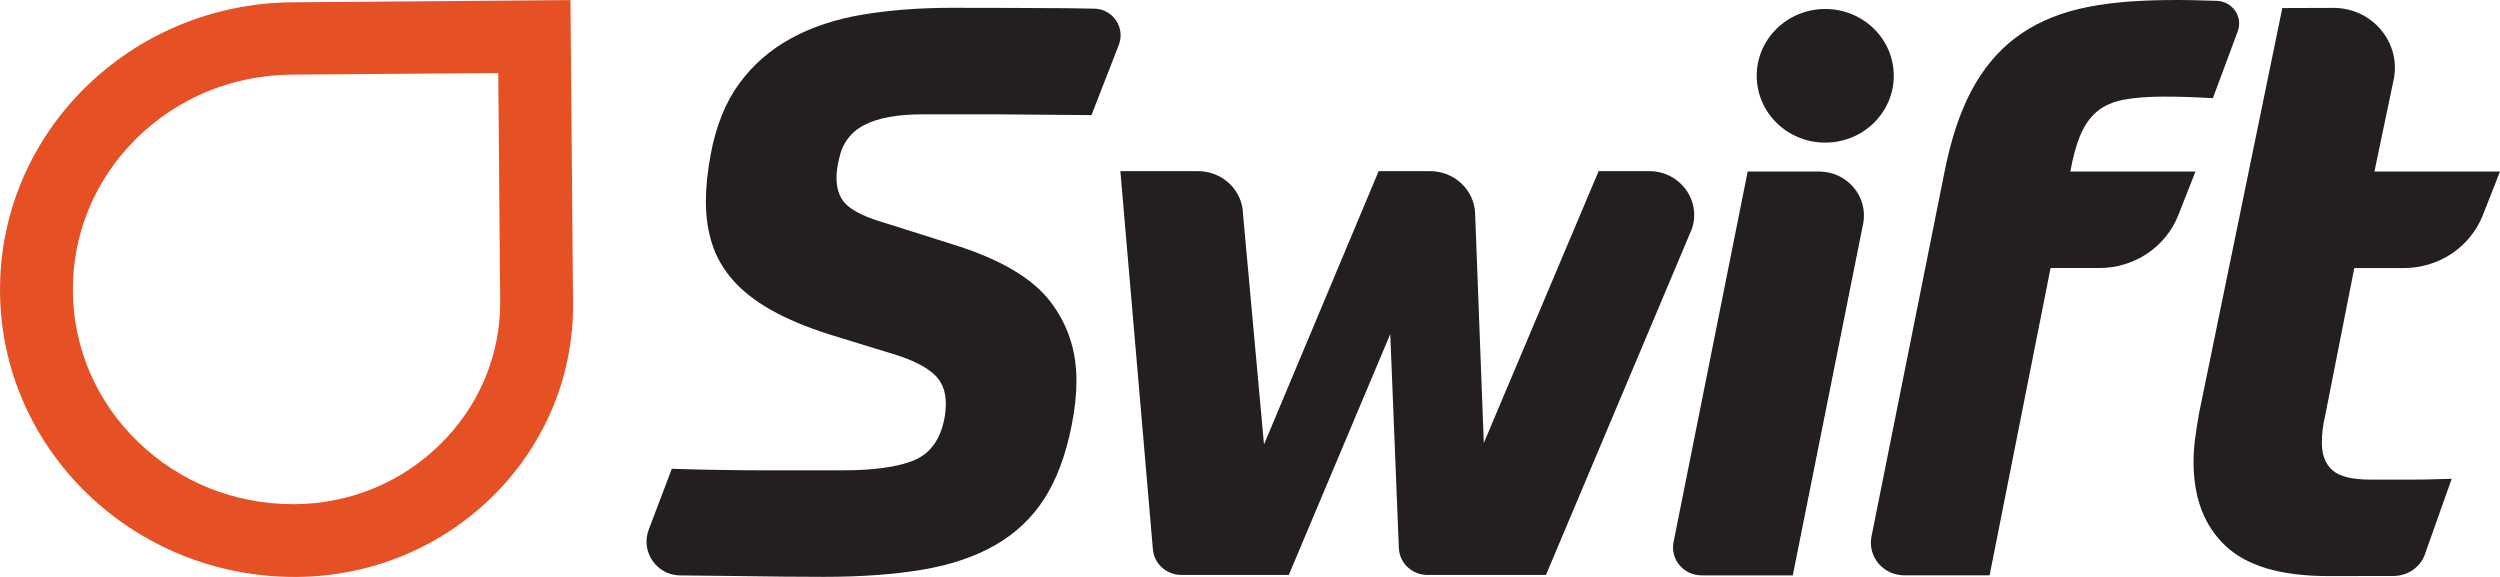 <svg width="130" height="30" viewBox="0 0 130 30" fill="none" xmlns="http://www.w3.org/2000/svg">
<g clip-path="url(#clip0_114_20)">
<path d="M94.912 7.416C96.88 7.416 98.476 5.86 98.476 3.941C98.476 2.022 96.88 0.467 94.912 0.467C92.944 0.467 91.349 2.022 91.349 3.941C91.349 5.86 92.944 7.416 94.912 7.416Z" fill="#231F20"/>
<path d="M72.296 17.369L67.017 29.897H61.432C60.661 29.897 60.017 29.321 59.951 28.573L58.259 8.9H62.3C63.576 8.9 64.617 9.897 64.638 11.142L65.728 23.112L71.69 8.9H74.37C75.628 8.9 76.659 9.869 76.706 11.096L77.158 23.033L83.128 8.9H85.759C87.48 8.9 88.61 10.649 87.868 12.162L80.39 29.897H74.228C73.428 29.897 72.77 29.28 72.74 28.5L72.294 17.369H72.296Z" fill="#231F20"/>
<path d="M90.877 8.919H94.586C96.056 8.919 97.163 10.228 96.882 11.637L93.225 29.919H88.484C87.548 29.919 86.844 29.085 87.024 28.19L90.879 8.921L90.877 8.919Z" fill="#231F20"/>
<path d="M114.165 8.919L113.272 11.188C112.619 12.845 110.988 13.937 109.168 13.937H106.63L103.459 29.917H99.022C97.928 29.917 97.109 28.945 97.317 27.898L101.111 8.959C101.441 7.274 101.907 5.861 102.511 4.723C103.115 3.585 103.877 2.669 104.797 1.972C105.716 1.275 106.815 0.775 108.091 0.467C109.366 0.16 110.856 0.029 112.557 0.005C113.497 -0.011 114.48 0.014 115.276 0.044C116.095 0.075 116.643 0.876 116.363 1.627L115.07 5.104C114.604 5.077 114.15 5.057 113.711 5.043C113.272 5.03 112.874 5.024 112.516 5.024C111.693 5.024 111 5.079 110.436 5.185C109.873 5.293 109.413 5.492 109.058 5.787C108.7 6.083 108.413 6.484 108.194 6.992C107.974 7.501 107.795 8.143 107.658 8.919H114.163H114.165Z" fill="#231F20"/>
<path d="M123.471 8.919L124.487 4.062C124.828 2.152 123.318 0.404 121.329 0.41L118.68 0.419L114.351 21.487C114.27 21.943 114.2 22.384 114.146 22.81C114.089 23.238 114.064 23.642 114.064 24.015C114.064 25.887 114.619 27.347 115.732 28.39C116.843 29.434 118.622 29.956 121.065 29.956C121.339 29.956 124.454 29.951 124.454 29.951C125.263 29.954 125.926 29.424 126.131 28.724H126.13L127.489 24.897C127.351 24.897 127.099 24.904 126.728 24.918C126.357 24.931 125.945 24.939 125.493 24.939H123.248C122.314 24.939 121.663 24.778 121.292 24.458C120.921 24.136 120.737 23.655 120.737 23.013C120.737 22.558 120.791 22.104 120.902 21.648L122.424 13.939H125.003C126.823 13.939 128.454 12.847 129.107 11.19L130 8.919H123.473H123.471Z" fill="#231F20"/>
<path d="M56.757 5.986C55.768 5.986 52.591 5.945 51.919 5.945H47.987C46.67 5.945 45.652 6.13 44.94 6.501C44.225 6.874 43.786 7.473 43.623 8.3C43.541 8.632 43.499 8.948 43.499 9.251C43.499 9.885 43.691 10.366 44.075 10.697C44.46 11.027 45.078 11.316 45.928 11.565L49.717 12.763C52.049 13.507 53.677 14.471 54.597 15.656C55.516 16.842 55.976 18.218 55.976 19.788C55.976 20.504 55.894 21.276 55.729 22.104C55.426 23.647 54.952 24.922 54.31 25.925C53.665 26.933 52.812 27.737 51.756 28.343C50.7 28.949 49.435 29.377 47.967 29.623C46.499 29.871 44.79 29.996 42.84 29.996C41.578 29.996 40.075 29.981 38.331 29.954C37.37 29.939 36.381 29.928 35.366 29.922C34.144 29.915 33.301 28.686 33.734 27.54L34.935 24.376C35.731 24.405 36.568 24.424 37.446 24.437C38.323 24.452 39.176 24.458 39.999 24.458H43.788C45.435 24.458 46.678 24.285 47.515 23.941C48.352 23.598 48.88 22.888 49.099 21.812C49.127 21.676 49.148 21.538 49.161 21.4C49.175 21.263 49.183 21.125 49.183 20.987C49.183 20.324 48.969 19.809 48.544 19.436C48.119 19.063 47.48 18.741 46.629 18.465L43.13 17.391C41.922 17.005 40.906 16.579 40.083 16.111C39.259 15.643 38.601 15.126 38.106 14.56C37.613 13.996 37.255 13.377 37.036 12.701C36.816 12.025 36.706 11.288 36.706 10.489C36.706 9.745 36.787 8.933 36.952 8.052C37.226 6.564 37.721 5.331 38.434 4.352C39.147 3.375 40.046 2.589 41.131 1.997C42.215 1.404 43.464 0.991 44.877 0.756C46.291 0.522 47.835 0.406 49.509 0.406C50.222 0.406 54.677 0.414 55.541 0.427C55.943 0.434 56.401 0.442 56.914 0.451C57.871 0.469 58.526 1.44 58.178 2.336L56.757 5.986Z" fill="#231F20"/>
<path d="M29.664 0.005L15.196 0.12C6.735 0.189 -0.067 6.931 0.001 15.184C0.07 23.392 6.918 30 15.319 30H15.447C23.438 29.936 29.862 23.568 29.798 15.778L29.664 0.005ZM26.009 15.638C26.033 18.436 24.933 21.078 22.916 23.079C20.898 25.079 18.206 26.194 15.336 26.217H15.239C12.2 26.217 9.338 25.068 7.18 22.981C5.019 20.891 3.815 18.107 3.791 15.142C3.764 12.159 4.933 9.346 7.077 7.217C9.223 5.091 12.089 3.908 15.15 3.881L25.91 3.798L26.009 15.638Z" fill="#E55125"/>
</g>
<defs>
<clipPath id="clip0_114_20">
<rect width="130" height="30" fill="white"/>
</clipPath>
</defs>
</svg>
